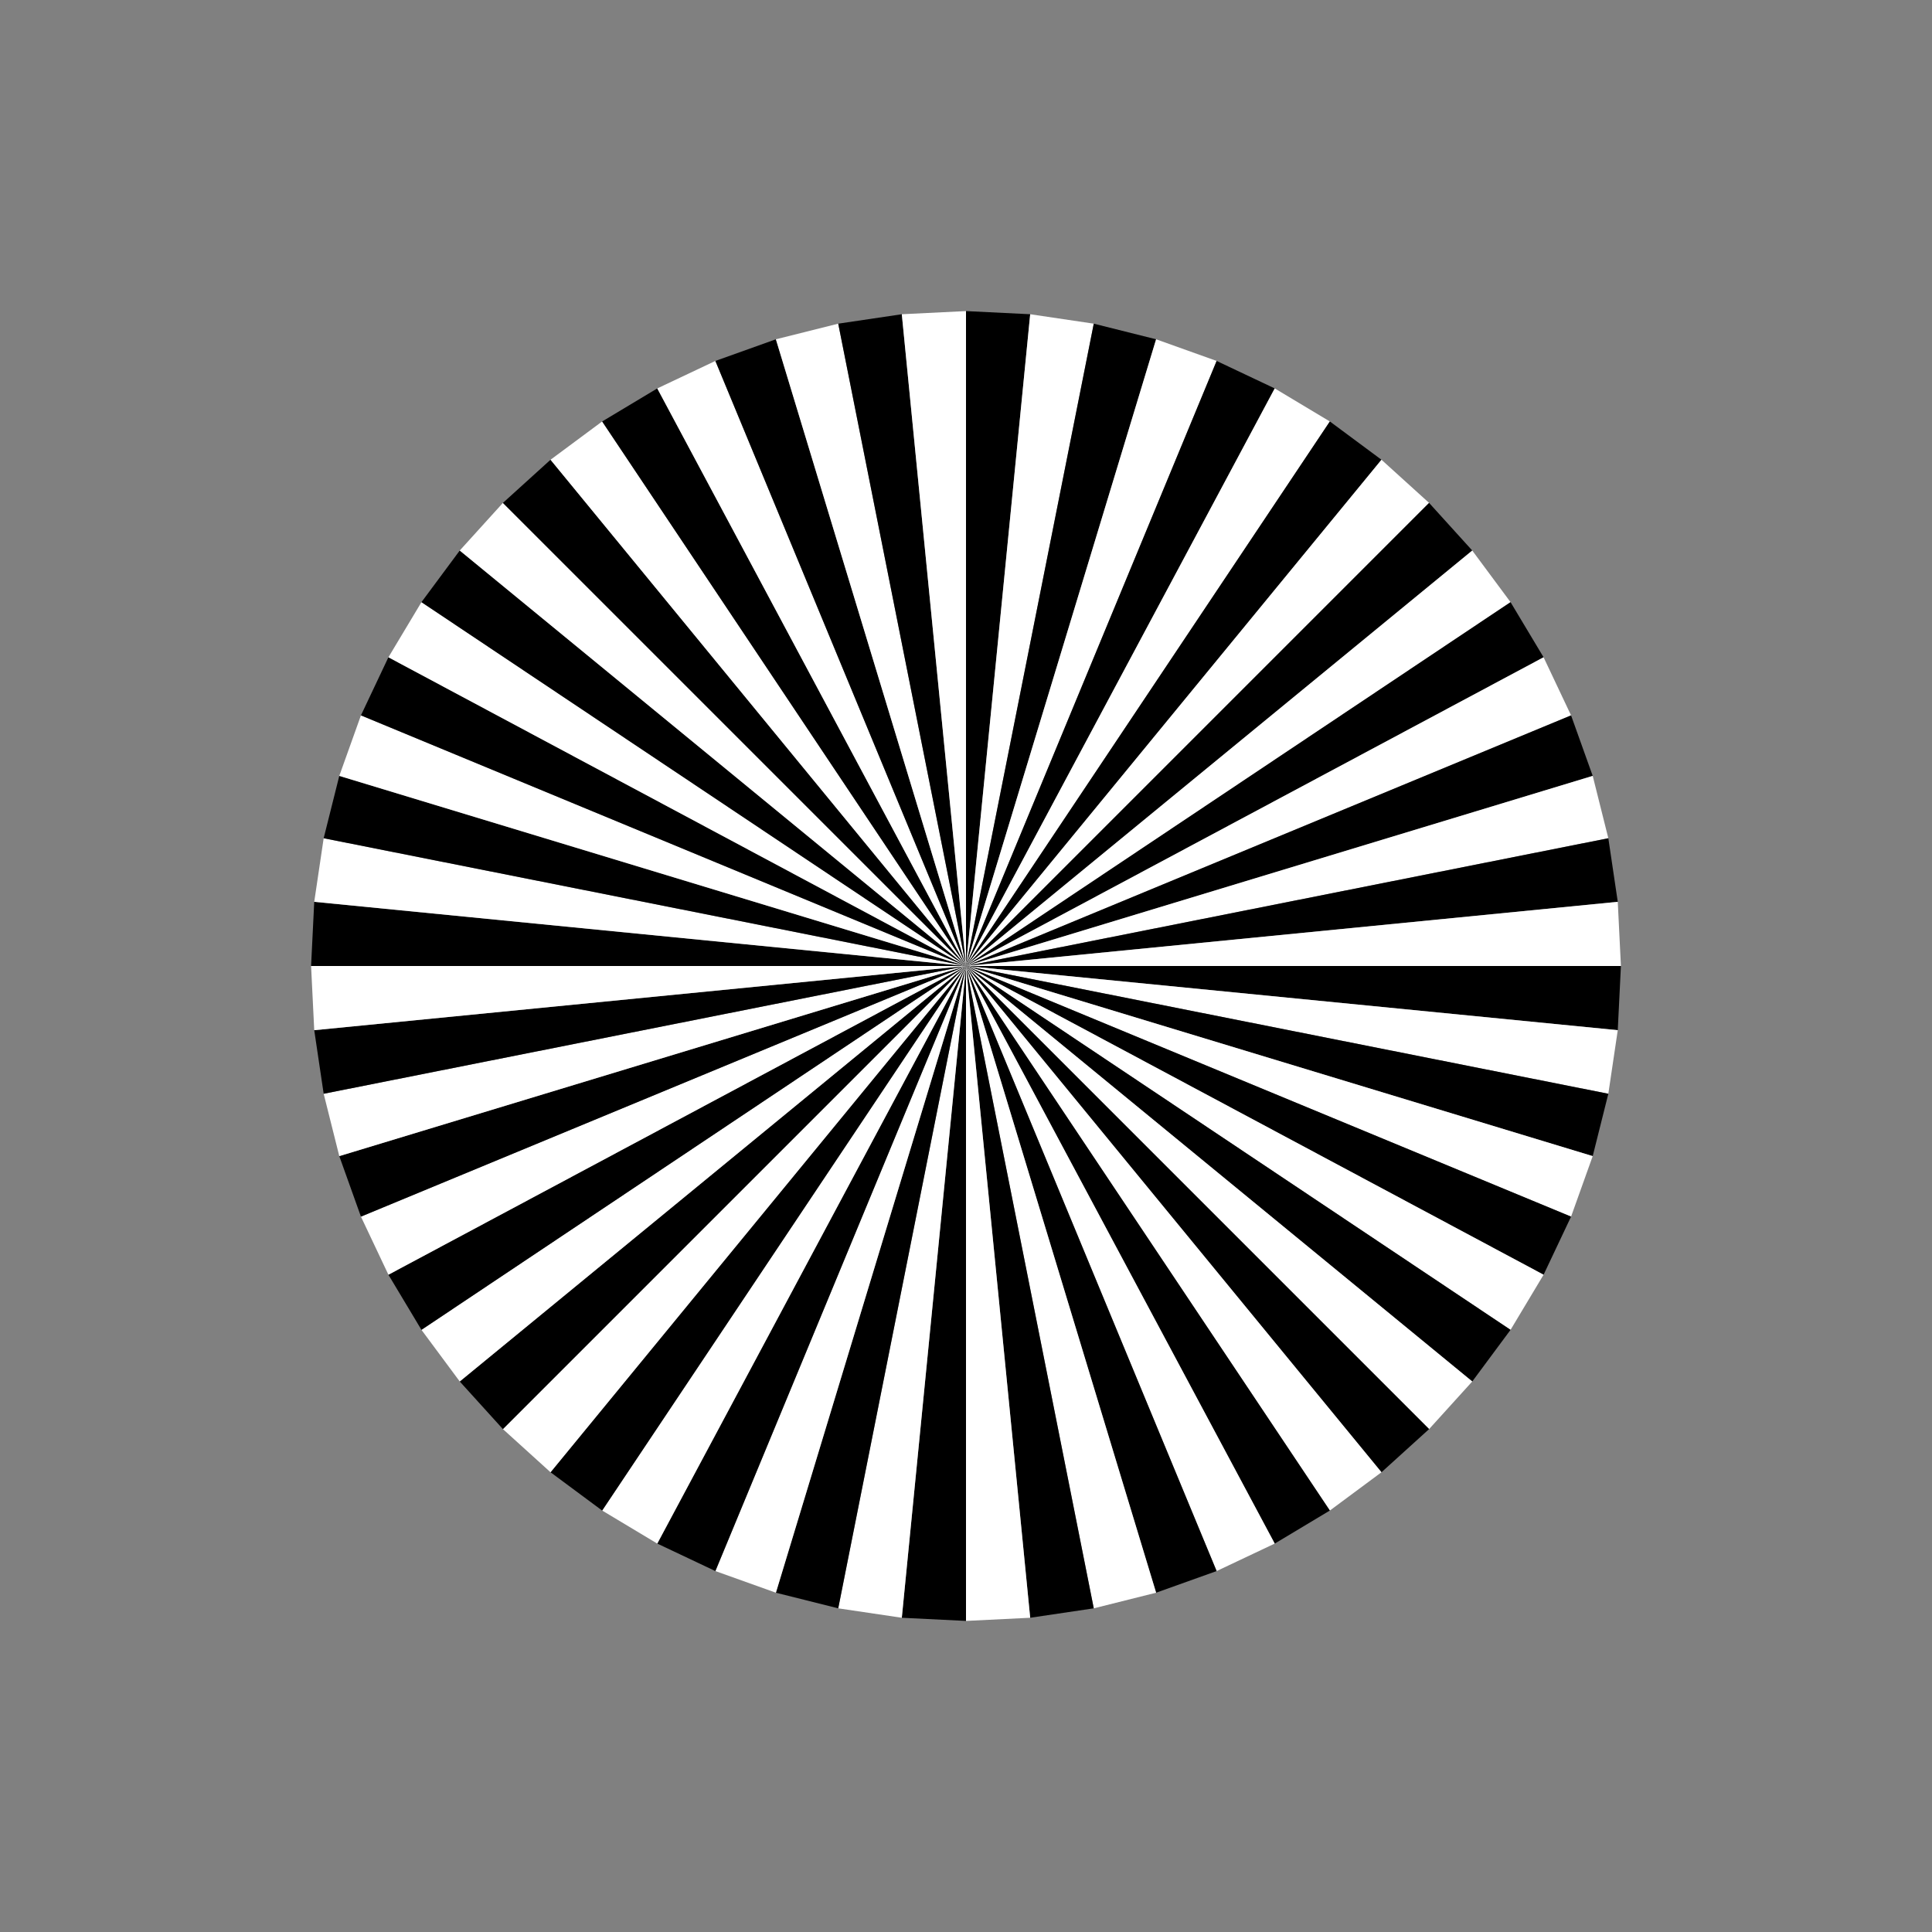 <ns0:svg xmlns:ns0="http://www.w3.org/2000/svg" width="590" xmlns="http://www.w3.org/2000/svg" height="590"><ns0:rect width="100%" height="100%" fill="#808080" stroke="none"/><defs/><g id="canvas" transform="matrix(1,0,0,-1,0,590) translate(295,295)"><g><path style="stroke:none;fill:black" d="M0,0 L0,200 L19.603,199.037 Z"/><path style="stroke:none;fill:white" d="M0,0 L19.603,199.037 L39.018,196.157 Z"/><path style="stroke:none;fill:black" d="M0,0 L39.018,196.157 L58.057,191.388 Z"/><path style="stroke:none;fill:white" d="M0,0 L58.057,191.388 L76.537,184.776 Z"/><path style="stroke:none;fill:black" d="M0,0 L76.537,184.776 L94.279,176.384 Z"/><path style="stroke:none;fill:white" d="M0,0 L94.279,176.384 L111.114,166.294 Z"/><path style="stroke:none;fill:black" d="M0,0 L111.114,166.294 L126.879,154.602 Z"/><path style="stroke:none;fill:white" d="M0,0 L126.879,154.602 L141.421,141.421 Z"/><path style="stroke:none;fill:black" d="M0,0 L141.421,141.421 L154.602,126.879 Z"/><path style="stroke:none;fill:white" d="M0,0 L154.602,126.879 L166.294,111.114 Z"/><path style="stroke:none;fill:black" d="M0,0 L166.294,111.114 L176.384,94.279 Z"/><path style="stroke:none;fill:white" d="M0,0 L176.384,94.279 L184.776,76.537 Z"/><path style="stroke:none;fill:black" d="M0,0 L184.776,76.537 L191.388,58.057 Z"/><path style="stroke:none;fill:white" d="M0,0 L191.388,58.057 L196.157,39.018 Z"/><path style="stroke:none;fill:black" d="M0,0 L196.157,39.018 L199.037,19.603 Z"/><path style="stroke:none;fill:white" d="M0,0 L199.037,19.603 L200,0 Z"/><path style="stroke:none;fill:black" d="M0,0 L200,0 L199.037,-19.603 Z"/><path style="stroke:none;fill:white" d="M0,0 L199.037,-19.603 L196.157,-39.018 Z"/><path style="stroke:none;fill:black" d="M0,0 L196.157,-39.018 L191.388,-58.057 Z"/><path style="stroke:none;fill:white" d="M0,0 L191.388,-58.057 L184.776,-76.537 Z"/><path style="stroke:none;fill:black" d="M0,0 L184.776,-76.537 L176.384,-94.279 Z"/><path style="stroke:none;fill:white" d="M0,0 L176.384,-94.279 L166.294,-111.114 Z"/><path style="stroke:none;fill:black" d="M0,0 L166.294,-111.114 L154.602,-126.879 Z"/><path style="stroke:none;fill:white" d="M0,0 L154.602,-126.879 L141.421,-141.421 Z"/><path style="stroke:none;fill:black" d="M0,0 L141.421,-141.421 L126.879,-154.602 Z"/><path style="stroke:none;fill:white" d="M0,0 L126.879,-154.602 L111.114,-166.294 Z"/><path style="stroke:none;fill:black" d="M0,0 L111.114,-166.294 L94.279,-176.384 Z"/><path style="stroke:none;fill:white" d="M0,0 L94.279,-176.384 L76.537,-184.776 Z"/><path style="stroke:none;fill:black" d="M0,0 L76.537,-184.776 L58.057,-191.388 Z"/><path style="stroke:none;fill:white" d="M0,0 L58.057,-191.388 L39.018,-196.157 Z"/><path style="stroke:none;fill:black" d="M0,0 L39.018,-196.157 L19.603,-199.037 Z"/><path style="stroke:none;fill:white" d="M0,0 L19.603,-199.037 L0,-200 Z"/><path style="stroke:none;fill:black" d="M0,0 L0,-200 L-19.603,-199.037 Z"/><path style="stroke:none;fill:white" d="M0,0 L-19.603,-199.037 L-39.018,-196.157 Z"/><path style="stroke:none;fill:black" d="M0,0 L-39.018,-196.157 L-58.057,-191.388 Z"/><path style="stroke:none;fill:white" d="M0,0 L-58.057,-191.388 L-76.537,-184.776 Z"/><path style="stroke:none;fill:black" d="M0,0 L-76.537,-184.776 L-94.279,-176.384 Z"/><path style="stroke:none;fill:white" d="M0,0 L-94.279,-176.384 L-111.114,-166.294 Z"/><path style="stroke:none;fill:black" d="M0,0 L-111.114,-166.294 L-126.879,-154.602 Z"/><path style="stroke:none;fill:white" d="M0,0 L-126.879,-154.602 L-141.421,-141.421 Z"/><path style="stroke:none;fill:black" d="M0,0 L-141.421,-141.421 L-154.602,-126.879 Z"/><path style="stroke:none;fill:white" d="M0,0 L-154.602,-126.879 L-166.294,-111.114 Z"/><path style="stroke:none;fill:black" d="M0,0 L-166.294,-111.114 L-176.384,-94.279 Z"/><path style="stroke:none;fill:white" d="M0,0 L-176.384,-94.279 L-184.776,-76.537 Z"/><path style="stroke:none;fill:black" d="M0,0 L-184.776,-76.537 L-191.388,-58.057 Z"/><path style="stroke:none;fill:white" d="M0,0 L-191.388,-58.057 L-196.157,-39.018 Z"/><path style="stroke:none;fill:black" d="M0,0 L-196.157,-39.018 L-199.037,-19.603 Z"/><path style="stroke:none;fill:white" d="M0,0 L-199.037,-19.603 L-200,-0 Z"/><path style="stroke:none;fill:black" d="M0,0 L-200,-0 L-199.037,19.603 Z"/><path style="stroke:none;fill:white" d="M0,0 L-199.037,19.603 L-196.157,39.018 Z"/><path style="stroke:none;fill:black" d="M0,0 L-196.157,39.018 L-191.388,58.057 Z"/><path style="stroke:none;fill:white" d="M0,0 L-191.388,58.057 L-184.776,76.537 Z"/><path style="stroke:none;fill:black" d="M0,0 L-184.776,76.537 L-176.384,94.279 Z"/><path style="stroke:none;fill:white" d="M0,0 L-176.384,94.279 L-166.294,111.114 Z"/><path style="stroke:none;fill:black" d="M0,0 L-166.294,111.114 L-154.602,126.879 Z"/><path style="stroke:none;fill:white" d="M0,0 L-154.602,126.879 L-141.421,141.421 Z"/><path style="stroke:none;fill:black" d="M0,0 L-141.421,141.421 L-126.879,154.602 Z"/><path style="stroke:none;fill:white" d="M0,0 L-126.879,154.602 L-111.114,166.294 Z"/><path style="stroke:none;fill:black" d="M0,0 L-111.114,166.294 L-94.279,176.384 Z"/><path style="stroke:none;fill:white" d="M0,0 L-94.279,176.384 L-76.537,184.776 Z"/><path style="stroke:none;fill:black" d="M0,0 L-76.537,184.776 L-58.057,191.388 Z"/><path style="stroke:none;fill:white" d="M0,0 L-58.057,191.388 L-39.018,196.157 Z"/><path style="stroke:none;fill:black" d="M0,0 L-39.018,196.157 L-19.603,199.037 Z"/><path style="stroke:none;fill:white" d="M0,0 L-19.603,199.037 L0,200 Z"/></g></g></ns0:svg>